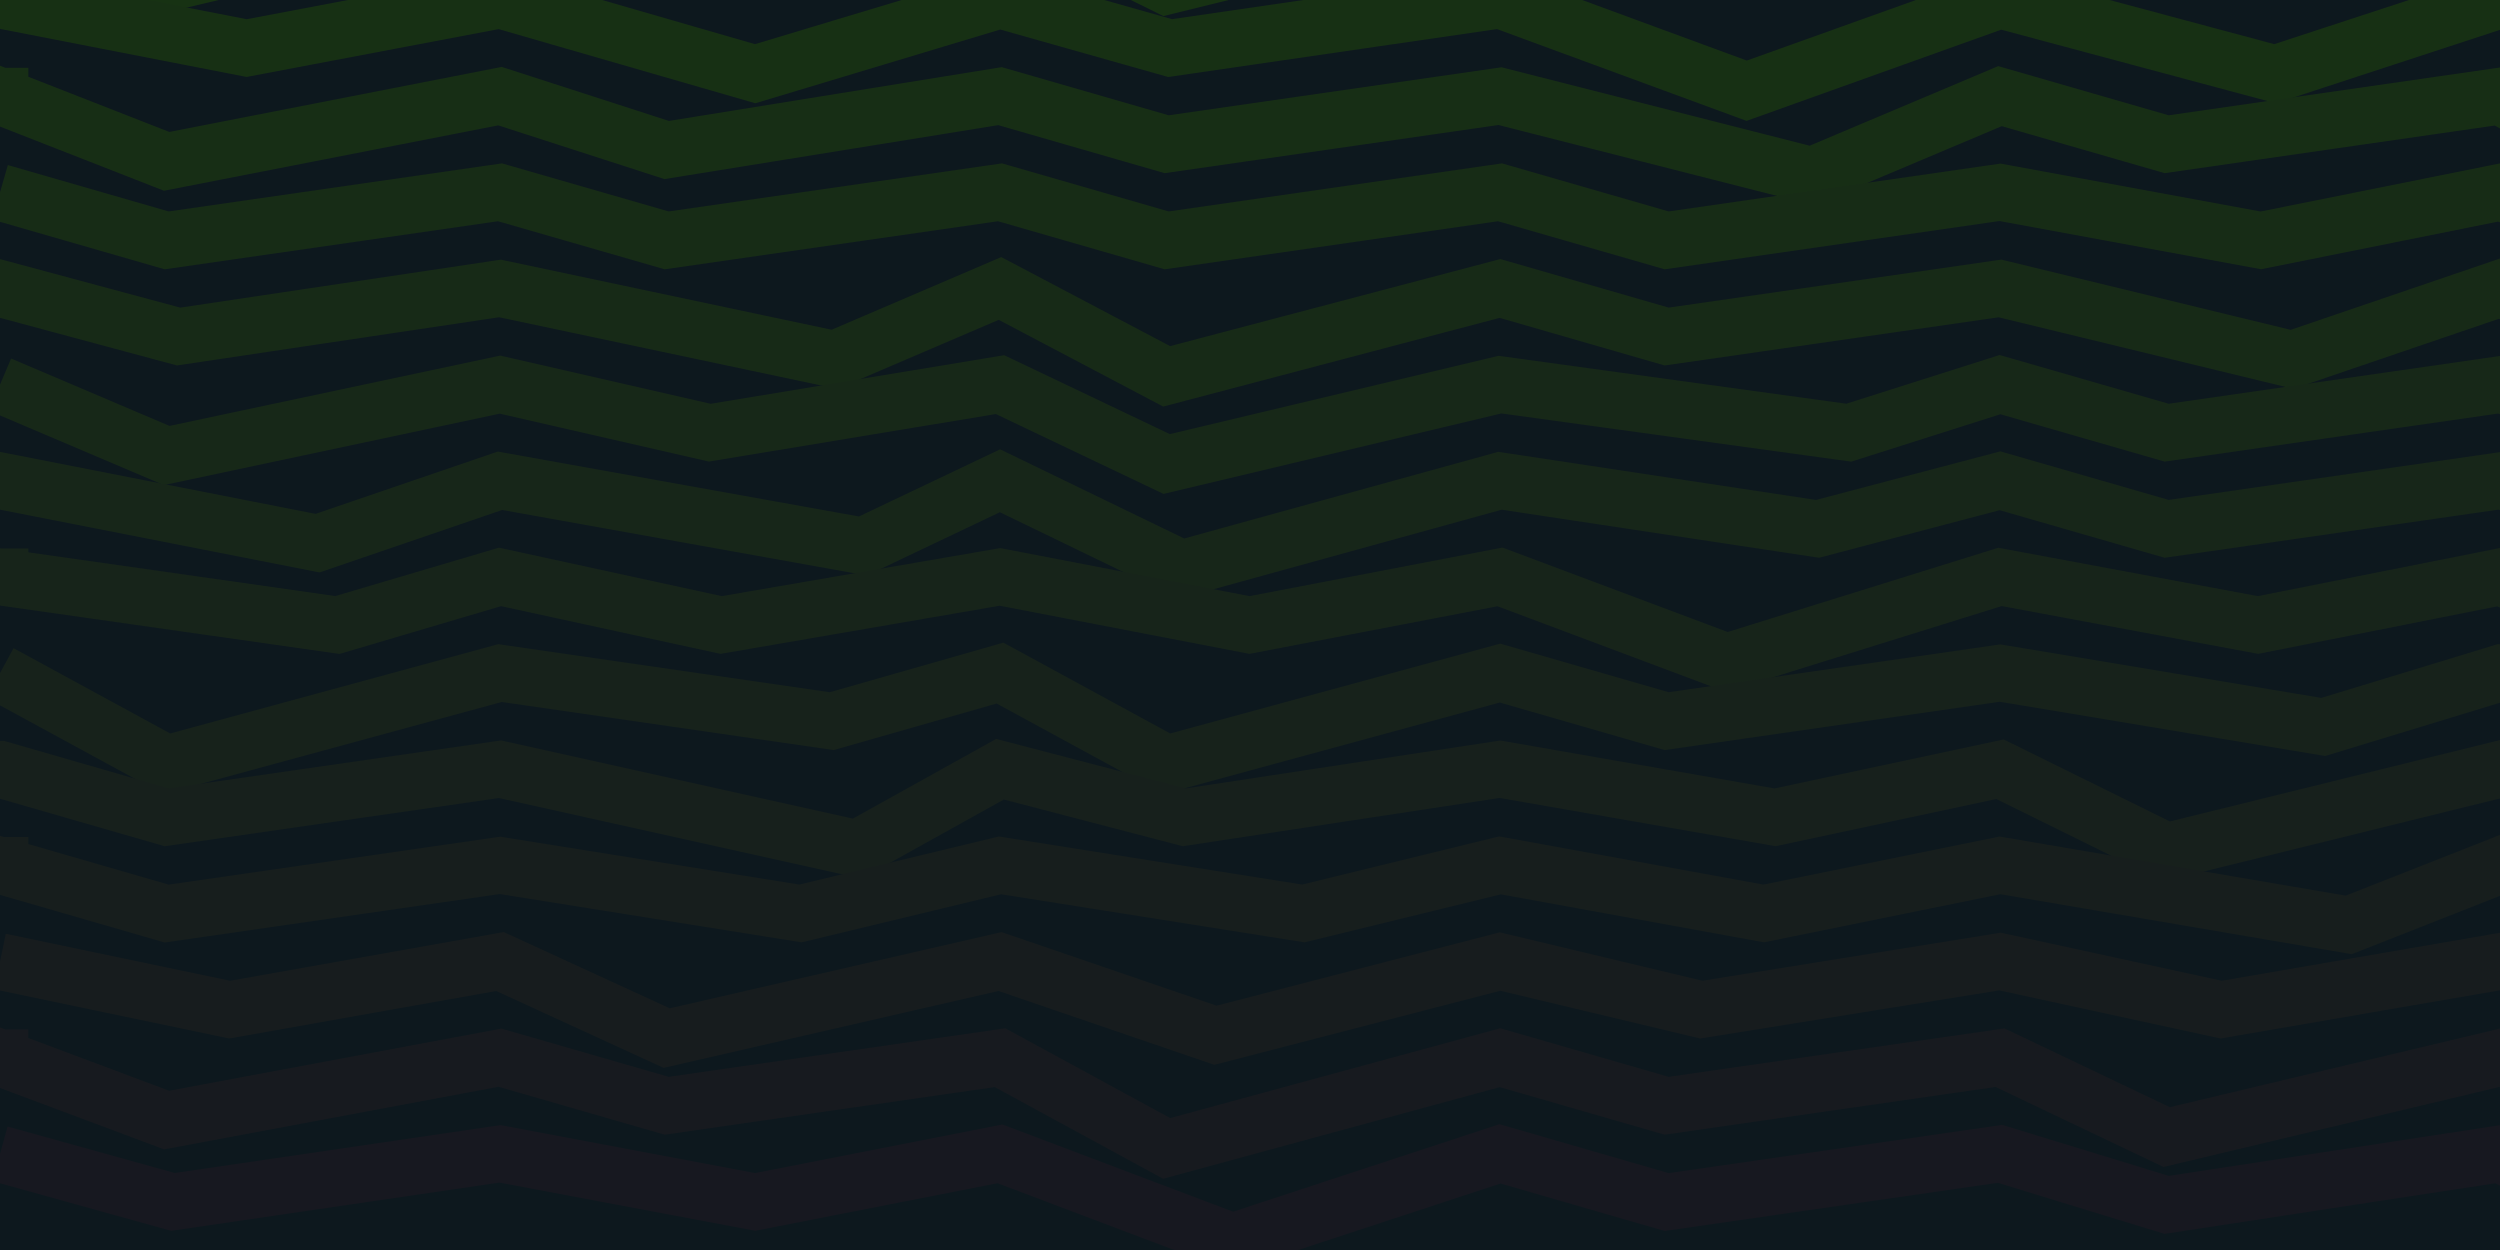 <svg class="border shadow-md" viewBox="0 0 881.76 440.88" style="width: 881.76px; height: 440.88px;" xmlns="http://www.w3.org/2000/svg" preserveAspectRatio="none"><rect class="bg" id="bg" x="0" y="0" width="881.76" height="440.88" fill="#0d181e"/><path d="M 0 -33.914 L 0 -33.91&#10;                L 58.78 -5.91&#10;                L 176.352 -33.91 L 176.352 -33.91&#10;                L 243.35 -16.96&#10;                L 352.704 -33.91 L 352.704 -33.91&#10;                L 411.49 -4.91&#10;                L 529.056 -33.91 L 529.056 -33.91&#10;                L 641.06 -16.91&#10;                L 705.408 -33.91 L 705.408 -33.91&#10;                L 764.19 -16.96&#10;                L 881.76 -33.91 L 881.76 -33.91&#10;                L 1012.76 -16.96&#10;                L 1058.112 -33.91  H 931.76 V 540.88 H -100 V -33.911 H 0 Z" fill="none" stroke="#173213" stroke-width="20"/><path d="M 0 0 L 0 0.00&#10;                L 87.00 16.96&#10;                L 176.352 0.00 L 176.352 0.00&#10;                L 266.35 26.00&#10;                L 352.704 0.00 L 352.704 0.00&#10;                L 412.70 16.96&#10;                L 529.056 0.00 L 529.056 0.00&#10;                L 616.06 32.00&#10;                L 705.408 0.00 L 705.408 0.00&#10;                L 802.41 26.00&#10;                L 881.76 0.00 L 881.76 0.00&#10;                L 1012.76 31.00&#10;                L 1058.112 0.00  H 931.76 V 540.88 H -100 V 0.001 H 0 Z" fill="none" stroke="#173014" stroke-width="20"/><path d="M 0 33.914 L 0 33.91&#10;                L 58.78 56.91&#10;                L 176.352 33.91 L 176.352 33.91&#10;                L 235.14 52.91&#10;                L 352.704 33.91 L 352.704 33.91&#10;                L 411.49 50.87&#10;                L 529.056 33.91 L 529.056 33.91&#10;                L 639.06 61.91&#10;                L 705.408 33.91 L 705.408 33.91&#10;                L 764.19 50.87&#10;                L 881.76 33.91 L 881.76 33.91&#10;                L 940.54 65.91&#10;                L 1058.112 33.91  H 931.76 V 540.88 H -100 V 33.911 H 0 Z" fill="none" stroke="#172e15" stroke-width="20"/><path d="M 0 67.828 L 0 67.83&#10;                L 58.78 84.78&#10;                L 176.352 67.83 L 176.352 67.83&#10;                L 235.14 84.78&#10;                L 352.704 67.83 L 352.704 67.83&#10;                L 411.49 84.78&#10;                L 529.056 67.83 L 529.056 67.83&#10;                L 587.84 84.78&#10;                L 705.408 67.83 L 705.408 67.83&#10;                L 797.41 84.78&#10;                L 881.76 67.83 L 881.76 67.83&#10;                L 976.76 100.83&#10;                L 1058.112 67.83  H 931.76 V 540.88 H -100 V 67.831 H 0 Z" fill="none" stroke="#172c16" stroke-width="20"/><path d="M 0 101.742 L 0 101.74&#10;                L 63.00 118.70&#10;                L 176.352 101.74 L 176.352 101.74&#10;                L 294.35 126.74&#10;                L 352.704 101.74 L 352.704 101.74&#10;                L 411.49 132.74&#10;                L 529.056 101.74 L 529.056 101.74&#10;                L 587.84 118.70&#10;                L 705.408 101.74 L 705.408 101.74&#10;                L 808.41 126.74&#10;                L 881.76 101.74 L 881.76 101.74&#10;                L 950.76 130.74&#10;                L 1058.112 101.74  H 931.76 V 540.88 H -100 V 101.741 H 0 Z" fill="none" stroke="#172a17" stroke-width="20"/><path d="M 0 135.655 L 0 135.66&#10;                L 58.78 160.66&#10;                L 176.352 135.66 L 176.352 135.66&#10;                L 250.35 152.61&#10;                L 352.704 135.66 L 352.704 135.66&#10;                L 411.49 163.66&#10;                L 529.056 135.66 L 529.056 135.66&#10;                L 652.06 152.61&#10;                L 705.408 135.66 L 705.408 135.66&#10;                L 764.19 152.61&#10;                L 881.76 135.66 L 881.76 135.66&#10;                L 940.54 152.61&#10;                L 1058.112 135.66  H 931.76 V 540.88 H -100 V 135.661 H 0 Z" fill="none" stroke="#172818" stroke-width="20"/><path d="M 0 169.569 L 0 169.57&#10;                L 112.00 191.57&#10;                L 176.352 169.57 L 176.352 169.57&#10;                L 304.35 192.57&#10;                L 352.704 169.57 L 352.704 169.57&#10;                L 416.70 200.57&#10;                L 529.056 169.57 L 529.056 169.57&#10;                L 641.06 186.53&#10;                L 705.408 169.57 L 705.408 169.57&#10;                L 764.19 186.53&#10;                L 881.76 169.57 L 881.76 169.57&#10;                L 973.76 194.57&#10;                L 1058.112 169.57  H 931.76 V 540.88 H -100 V 169.571 H 0 Z" fill="none" stroke="#172619" stroke-width="20"/><path d="M 0 203.483 L 0 203.48&#10;                L 119.00 220.44&#10;                L 176.352 203.48 L 176.352 203.48&#10;                L 254.35 220.44&#10;                L 352.704 203.48 L 352.704 203.48&#10;                L 440.70 220.44&#10;                L 529.056 203.48 L 529.056 203.48&#10;                L 609.06 233.48&#10;                L 705.408 203.48 L 705.408 203.48&#10;                L 796.41 220.44&#10;                L 881.76 203.48 L 881.76 203.48&#10;                L 940.54 227.48&#10;                L 1058.112 203.48  H 931.76 V 540.88 H -100 V 203.481 H 0 Z" fill="none" stroke="#17241a" stroke-width="20"/><path d="M 0 237.397 L 0 237.40&#10;                L 58.78 269.40&#10;                L 176.352 237.40 L 176.352 237.40&#10;                L 293.35 254.35&#10;                L 352.704 237.40 L 352.704 237.40&#10;                L 411.49 269.40&#10;                L 529.056 237.40 L 529.056 237.40&#10;                L 587.84 254.35&#10;                L 705.408 237.40 L 705.408 237.40&#10;                L 819.41 256.40&#10;                L 881.76 237.40 L 881.76 237.40&#10;                L 998.76 254.35&#10;                L 1058.112 237.40  H 931.76 V 540.88 H -100 V 237.401 H 0 Z" fill="none" stroke="#17221b" stroke-width="20"/><path d="M 0 271.311 L 0 271.31&#10;                L 58.78 288.27&#10;                L 176.352 271.31 L 176.352 271.31&#10;                L 302.35 299.31&#10;                L 352.704 271.31 L 352.704 271.31&#10;                L 417.70 288.27&#10;                L 529.056 271.31 L 529.056 271.31&#10;                L 626.06 288.27&#10;                L 705.408 271.31 L 705.408 271.31&#10;                L 764.19 300.31&#10;                L 881.76 271.31 L 881.76 271.31&#10;                L 940.54 288.27&#10;                L 1058.112 271.31  H 931.76 V 540.88 H -100 V 271.311 H 0 Z" fill="none" stroke="#17201c" stroke-width="20"/><path d="M 0 305.225 L 0 305.22&#10;                L 58.78 322.22&#10;                L 176.352 305.22 L 176.352 305.22&#10;                L 282.35 322.18&#10;                L 352.704 305.22 L 352.704 305.22&#10;                L 459.70 322.18&#10;                L 529.056 305.22 L 529.056 305.22&#10;                L 622.06 322.18&#10;                L 705.408 305.22 L 705.408 305.22&#10;                L 828.41 326.22&#10;                L 881.76 305.22 L 881.76 305.22&#10;                L 940.54 330.22&#10;                L 1058.112 305.22  H 931.76 V 540.88 H -100 V 305.221 H 0 Z" fill="none" stroke="#171e1d" stroke-width="20"/><path d="M 0 339.138 L 0 339.14&#10;                L 81.00 356.10&#10;                L 176.352 339.14 L 176.352 339.14&#10;                L 235.14 366.14&#10;                L 352.704 339.14 L 352.704 339.14&#10;                L 428.70 365.14&#10;                L 529.056 339.14 L 529.056 339.14&#10;                L 600.06 356.10&#10;                L 705.408 339.14 L 705.408 339.14&#10;                L 783.41 356.10&#10;                L 881.76 339.14 L 881.76 339.14&#10;                L 1002.76 356.10&#10;                L 1058.112 339.14  H 931.76 V 540.88 H -100 V 339.141 H 0 Z" stroke="#171c1e" stroke-width="20" fill="none"/><path d="M 0 373.052 L 0 373.05&#10;                L 58.78 395.05&#10;                L 176.352 373.05 L 176.352 373.05&#10;                L 235.14 390.01&#10;                L 352.704 373.05 L 352.704 373.05&#10;                L 411.49 405.05&#10;                L 529.056 373.05 L 529.056 373.05&#10;                L 587.84 390.01&#10;                L 705.408 373.05 L 705.408 373.05&#10;                L 764.19 401.05&#10;                L 881.76 373.05 L 881.76 373.05&#10;                L 940.54 390.01&#10;                L 1058.112 373.05  H 931.76 V 540.88 H -100 V 373.051 H 0 Z" stroke="#171a1f" stroke-width="20" fill="none"/><path d="M 0 406.966 L 0 406.97&#10;                L 61.00 423.92&#10;                L 176.352 406.97 L 176.352 406.97&#10;                L 266.35 423.92&#10;                L 352.704 406.97 L 352.704 406.97&#10;                L 434.70 437.97&#10;                L 529.056 406.97 L 529.056 406.97&#10;                L 587.84 423.97&#10;                L 705.408 406.97 L 705.408 406.97&#10;                L 764.19 424.97&#10;                L 881.76 406.97 L 881.76 406.97&#10;                L 940.54 436.97&#10;                L 1058.112 406.97  H 931.76 V 540.88 H -100 V 406.971 H 0 Z" stroke="#171820" stroke-width="20" fill="none"/></svg>